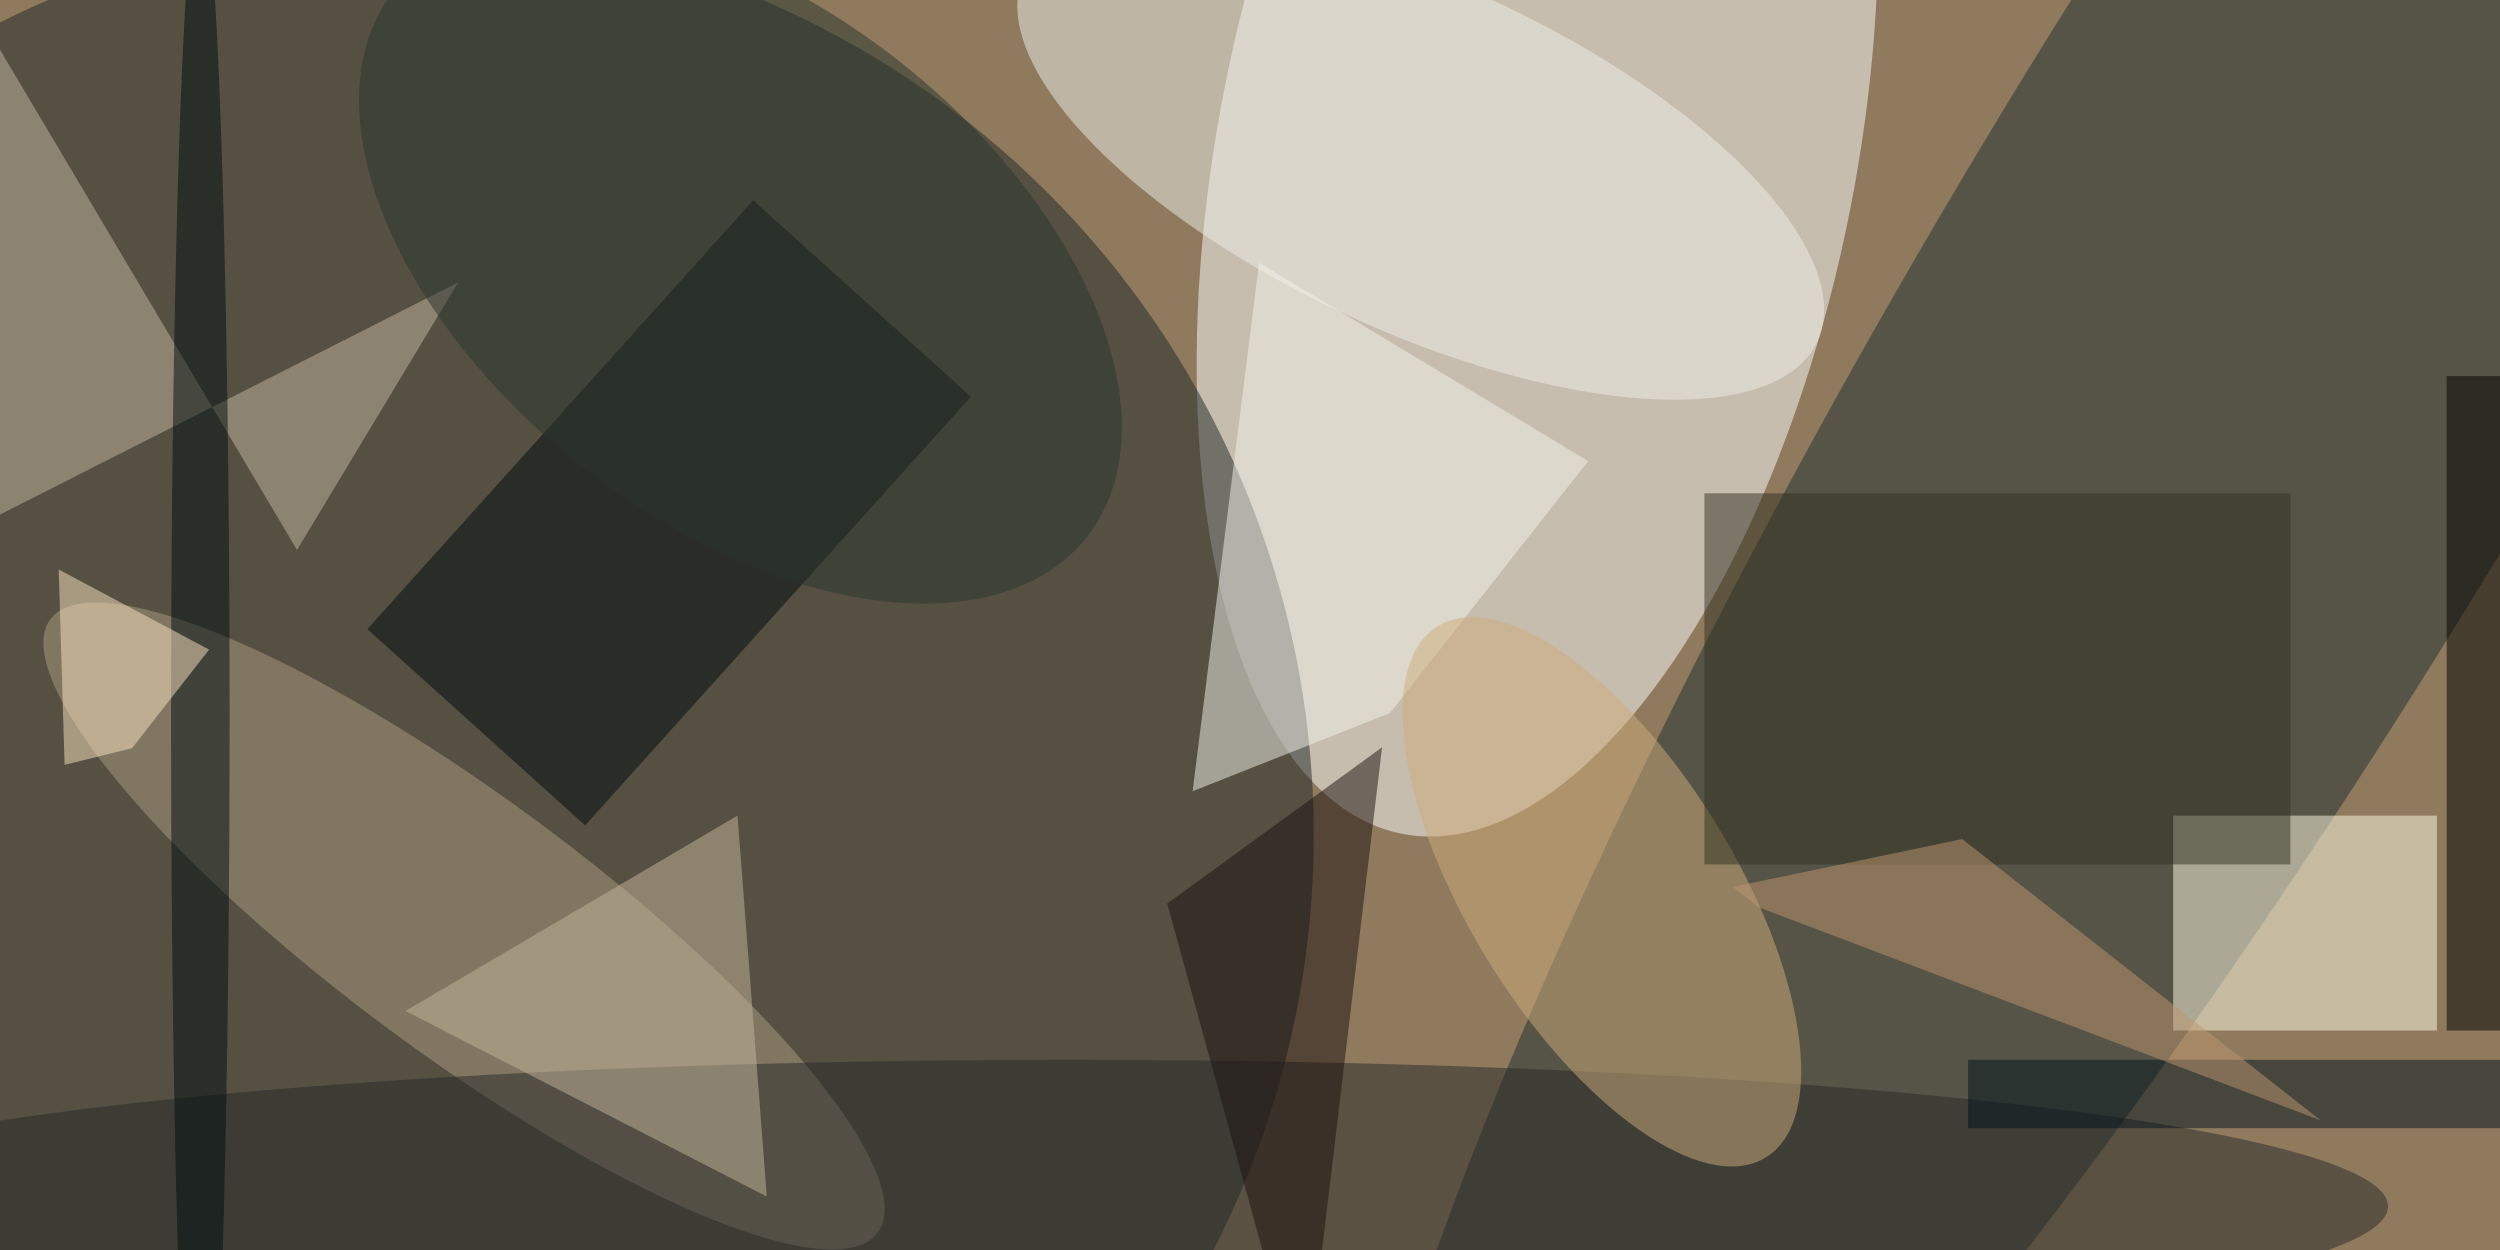 <svg xmlns="http://www.w3.org/2000/svg" width="300" height="150"><rect width="100%" height="100%" fill="#8f7a5e"/><g fill-opacity=".5" transform="translate(.6 .6)scale(1.172)"><circle r="1" fill="#fff" transform="matrix(-32.006 -6.333 13.882 -70.153 156.9 14.7)"/><circle cx="41" cy="85" r="93" fill="#1d2727"/><circle r="1" fill="#1e2f2e" transform="matrix(-28.764 -17.148 88.395 -148.277 229.7 34)"/><circle r="1" fill="#ad9c83" transform="matrix(7.791 -10.507 42.356 31.409 47 94.3)"/><circle r="1" fill="#eef1ea" transform="rotate(-155.2 74.2 -8.1)scale(44.757 17.757)"/><path fill="#fffee7" d="M222 83h27v22h-27z"/><path fill="#00080e" d="M37.1 63.9 76.6 20l22.3 20.1L59.4 84z"/><ellipse cx="109" cy="123" fill="#272827" rx="135" ry="15"/><path fill="#f5f4eb" d="m162.1 46.7-33.7-20.3-6.8 54.1 20.2-8z"/><path d="M250 38h6v67h-6z"/><circle r="1" fill="#ceac7a" transform="matrix(11.583 -7.159 16.804 27.188 163.5 90.8)"/><path fill="#c5b79f" d="M46.4 28.4 29.9 55.8-6.2-5l.5 59.8z"/><path fill="#c7b69d" d="m75 83-34 20 37 19z"/><path fill="#1b110e" d="m141 76-22 16 14 51z"/><path fill="#00131d" d="M201 108h55v7h-55z"/><path fill="#303021" d="M174 50h60v38h-60z"/><circle r="1" fill="#28342d" transform="matrix(16.318 -20.704 35.478 27.963 75.3 26.5)"/><ellipse cx="20" cy="73" fill="#000c0f" rx="3" ry="85"/><path fill="#be9771" d="m179.6 92.4-2.7-2.1 23.5-4.9 36.7 28.8z"/><path fill="#fce4c0" d="m6.1 77.8-.6-20L20.9 66 13 76.1z"/></g></svg>